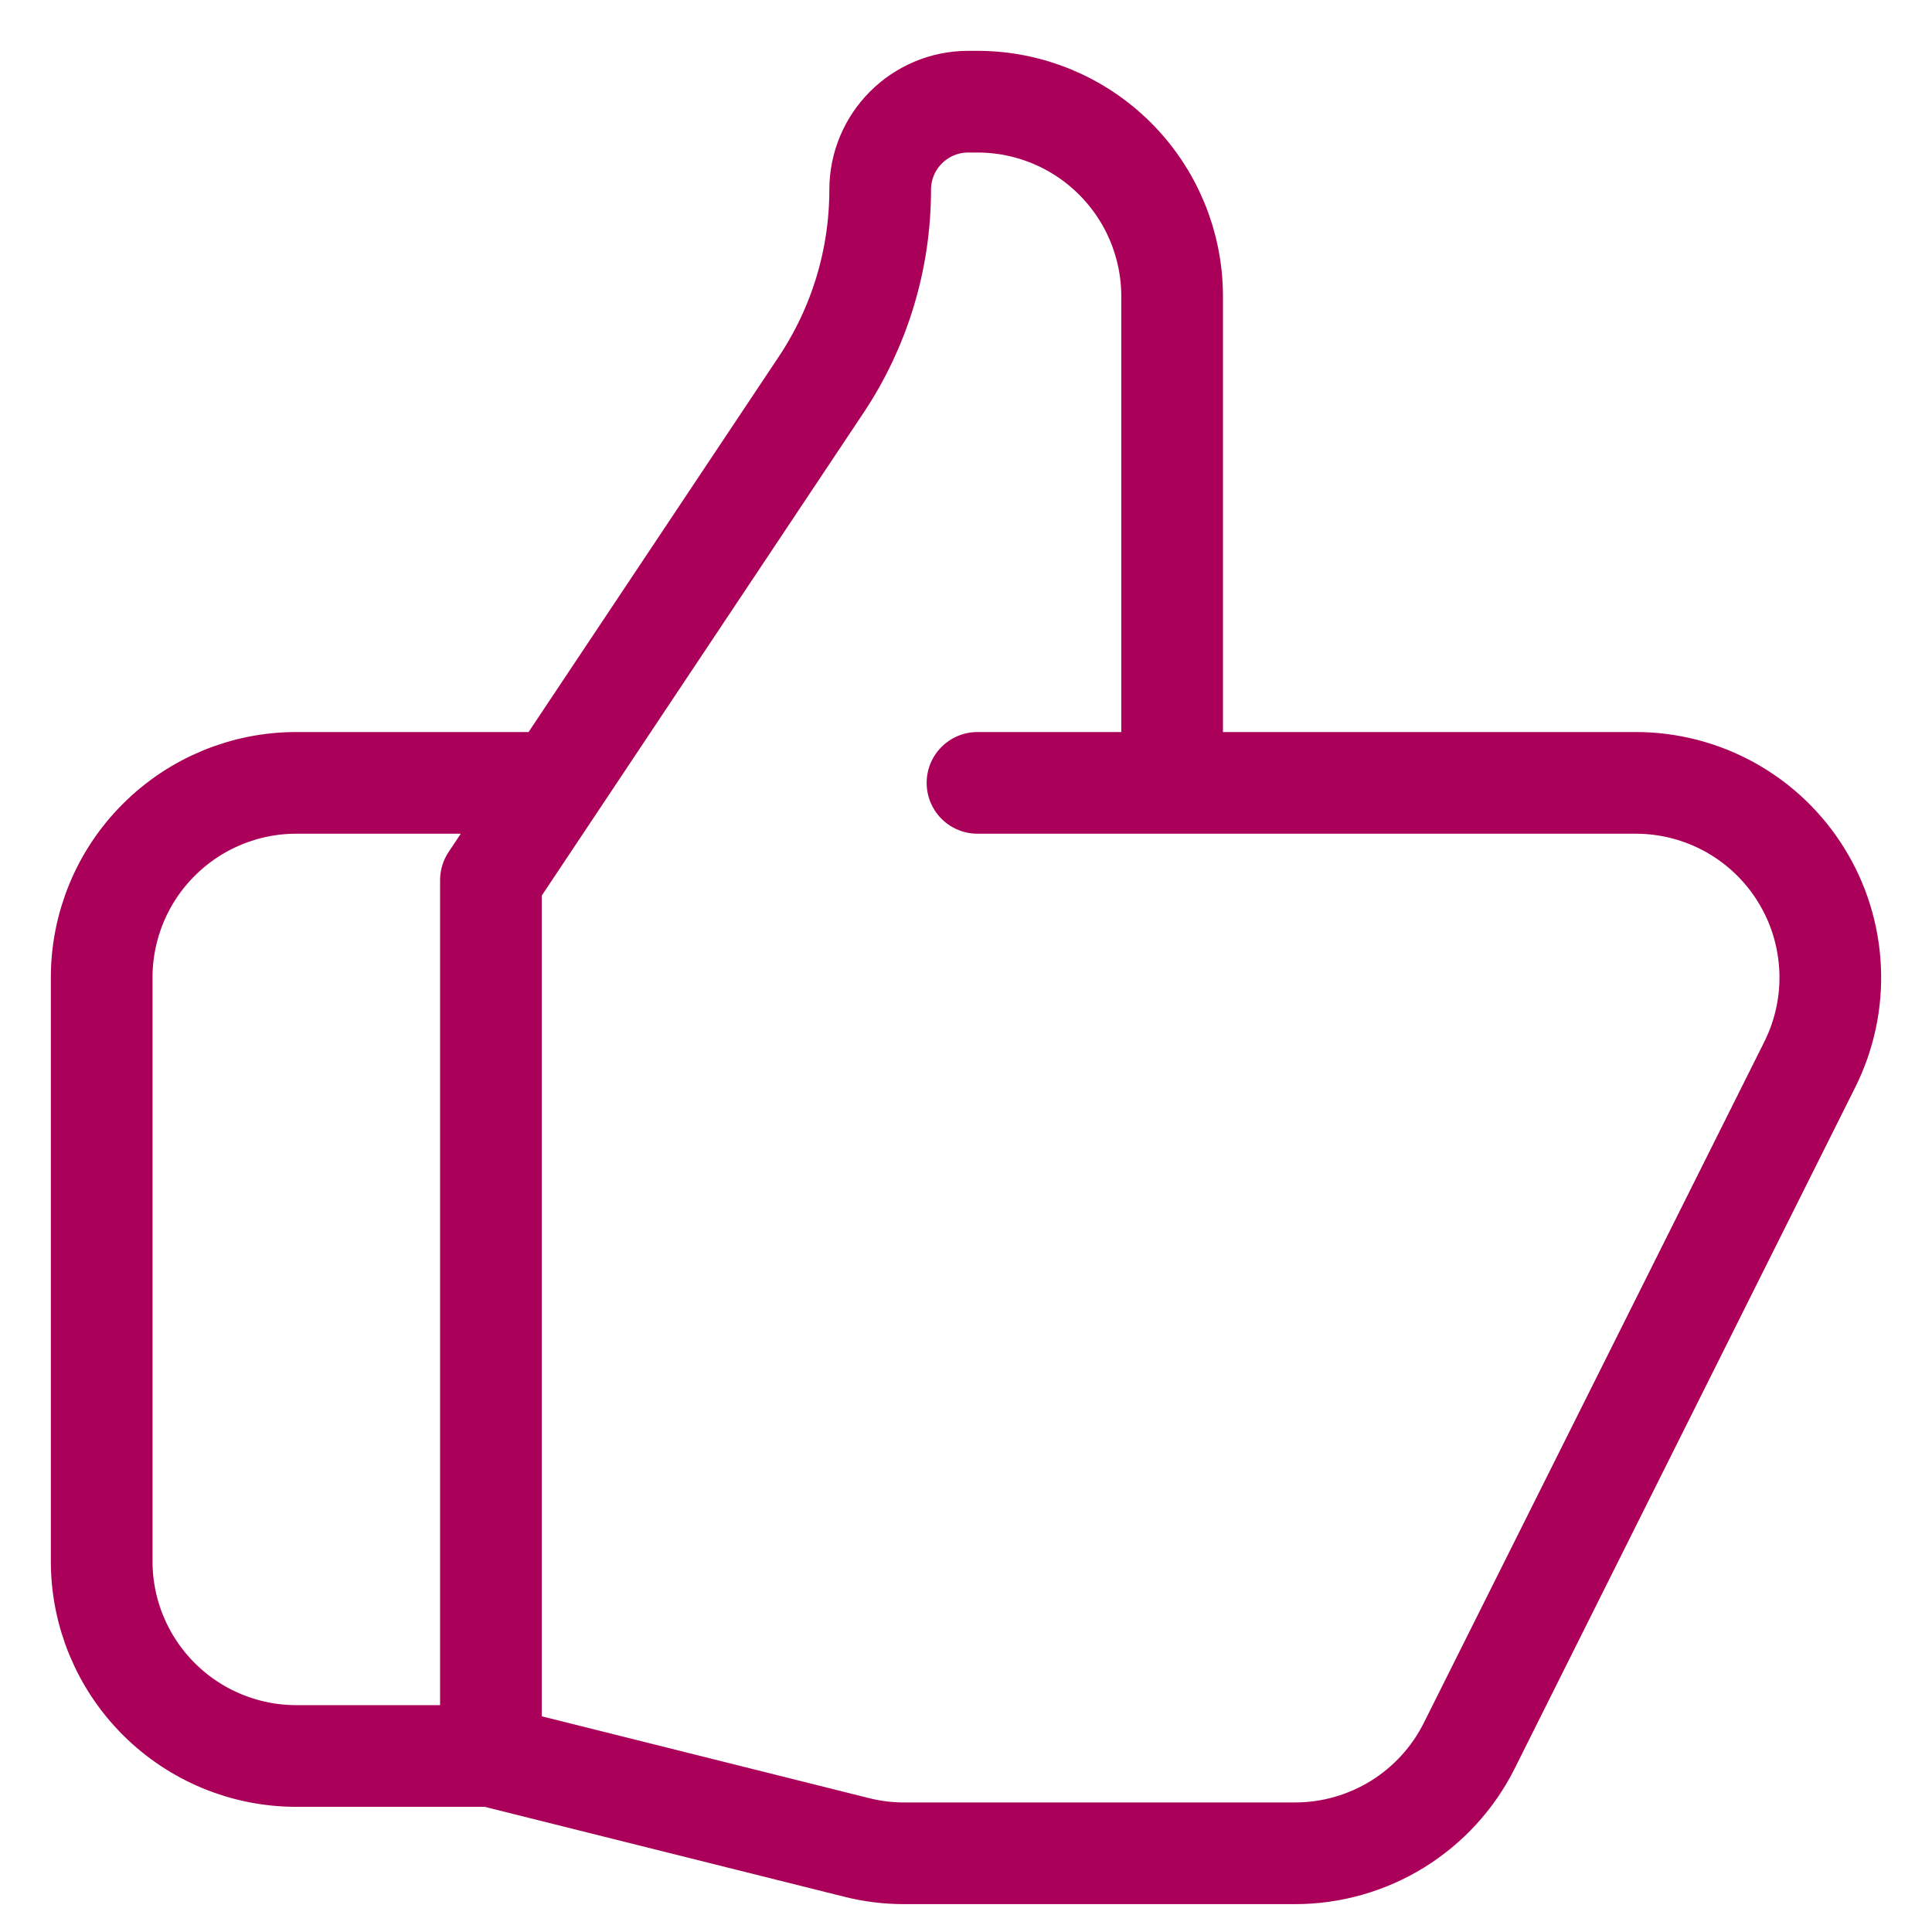 <svg width="19" height="19" viewBox="0 0 19 19" fill="none" xmlns="http://www.w3.org/2000/svg">
<path id="Vector" d="M11.527 7.699H16.086C16.412 7.699 16.733 7.782 17.018 7.941C17.303 8.1 17.543 8.329 17.714 8.607C17.886 8.884 17.983 9.201 17.998 9.527C18.013 9.852 17.944 10.177 17.798 10.469L14.449 17.168C14.29 17.486 14.045 17.753 13.743 17.94C13.44 18.127 13.091 18.226 12.736 18.226H8.891C8.735 18.226 8.579 18.207 8.427 18.169L4.828 17.269M11.527 7.699V2.914C11.527 2.406 11.325 1.92 10.966 1.561C10.607 1.202 10.121 1 9.613 1H9.522C9.044 1 8.656 1.388 8.656 1.866C8.656 2.549 8.454 3.217 8.074 3.786L4.828 8.656V17.269M11.527 7.699H9.613M4.828 17.269H2.914C2.406 17.269 1.92 17.067 1.561 16.708C1.202 16.349 1 15.863 1 15.355V9.613C1 9.105 1.202 8.618 1.561 8.26C1.92 7.901 2.406 7.699 2.914 7.699H5.306" stroke="#AB0059" stroke-linecap="round" stroke-linejoin="round"/>
</svg>
